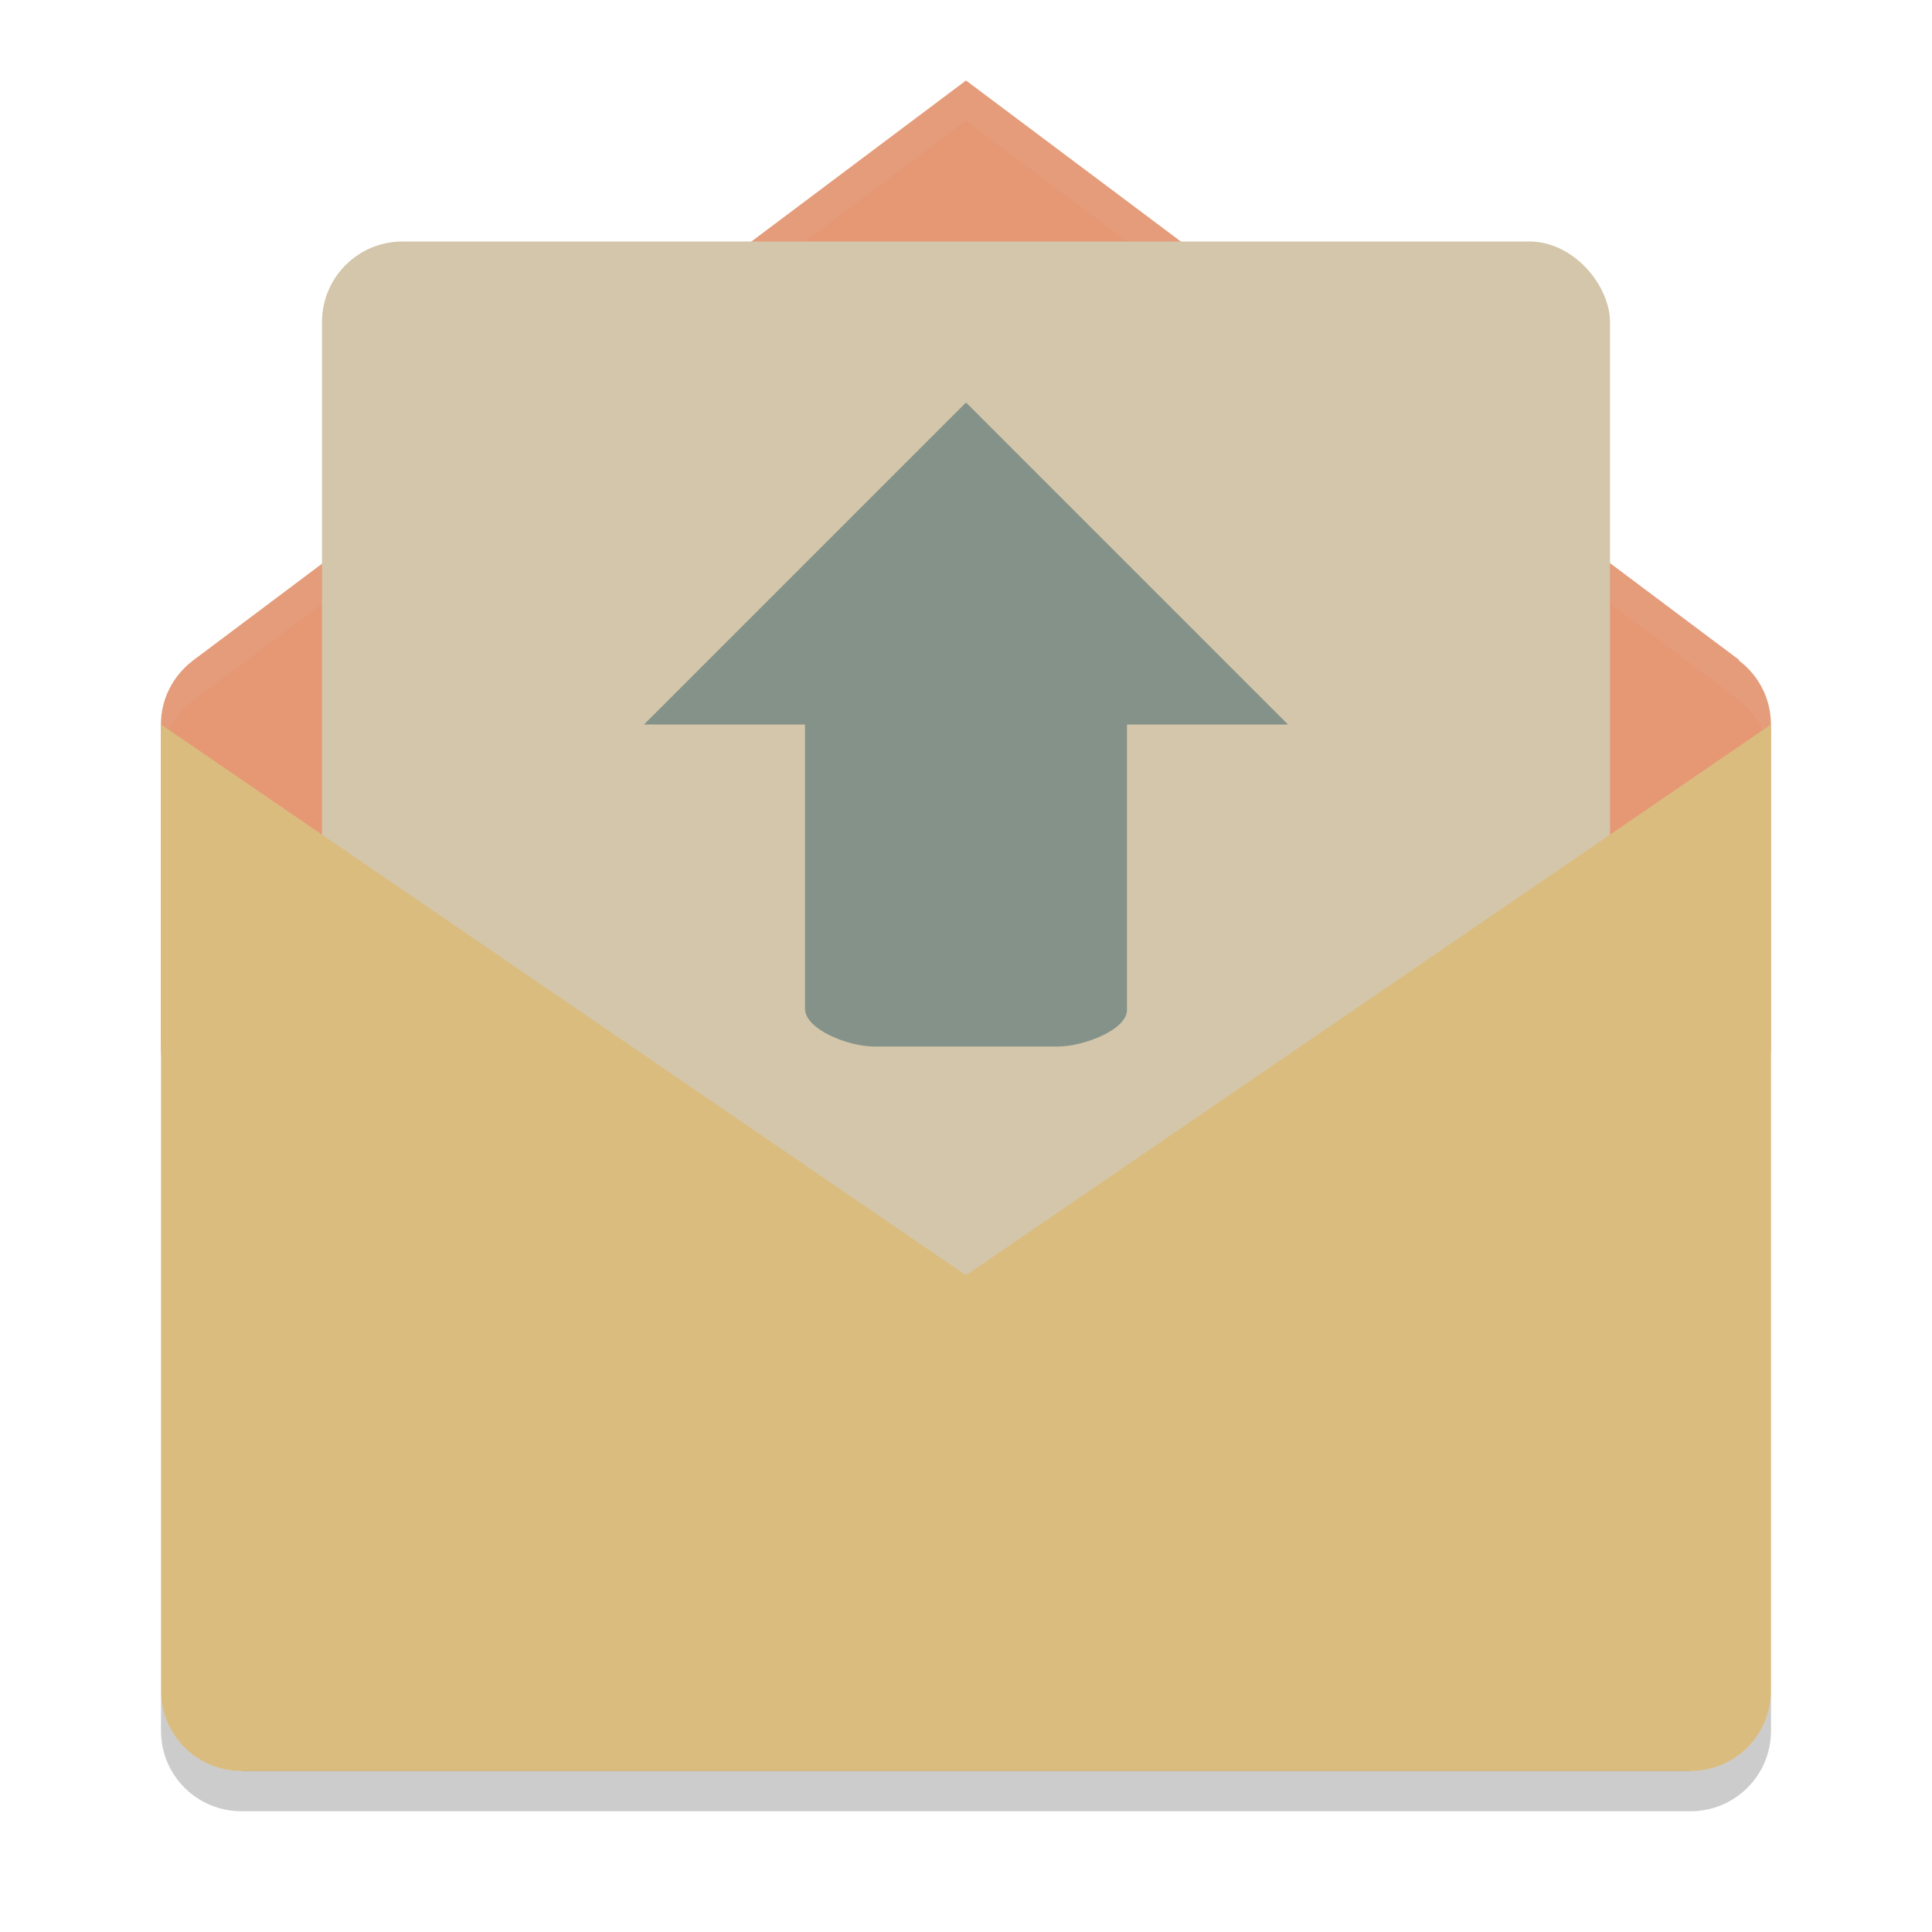 <svg xmlns="http://www.w3.org/2000/svg" width="24" height="24" version="1">
 <path fill="#e69875" d="m12 1-9.545 7.162c-0.021 0.013-0.039 0.029-0.059 0.044l-0.012 0.009v0.001c-0.233 0.182-0.385 0.464-0.385 0.784v4c0 0.554 0.446 1 1 1h18c0.554 0 1-0.446 1-1v-4c0-0.328-0.158-0.615-0.4-0.797l0.004-0.006z"/>
 <path fill="#d3c6aa" opacity=".1" d="m12 1-9.545 7.162c-0.021 0.013-0.039 0.029-0.059 0.044l-0.012 0.009v0.001c-0.233 0.182-0.385 0.464-0.385 0.784v0.5c0-0.32 0.152-0.601 0.385-0.784v-0.001l0.012-0.009c0.019-0.015 0.038-0.031 0.059-0.044l9.545-7.162 9.604 7.197-0.004 0.006c0.243 0.182 0.401 0.469 0.401 0.796v-0.5c0-0.328-0.158-0.615-0.4-0.797l0.004-0.006-9.604-7.197z"/>
 <rect fill="#d3c6aa" width="16" height="13" x="4" y="3" rx="1" ry="1"/>
 <path fill="#dbbc7f" d="m2 9 19 13h-18c-0.554 0-1-0.446-1-1z"/>
 <path fill="#dbbc7f" d="m21 22c0.554 0 1-0.446 1-1v-12l-19 13z"/>
 <path opacity=".2" d="m2 21v0.5c0 0.554 0.446 1 1 1h18c0.554 0 1-0.446 1-1v-0.5c0 0.554-0.446 1-1 1h-18c-0.554 0-1-0.446-1-1z"/>
 <path fill="#859289" d="m12 5-4 4h2v3.529c0 0.261 0.541 0.471 0.857 0.471h2.286c0.316 0 0.878-0.211 0.857-0.471v-3.529h2z"/>
</svg>
